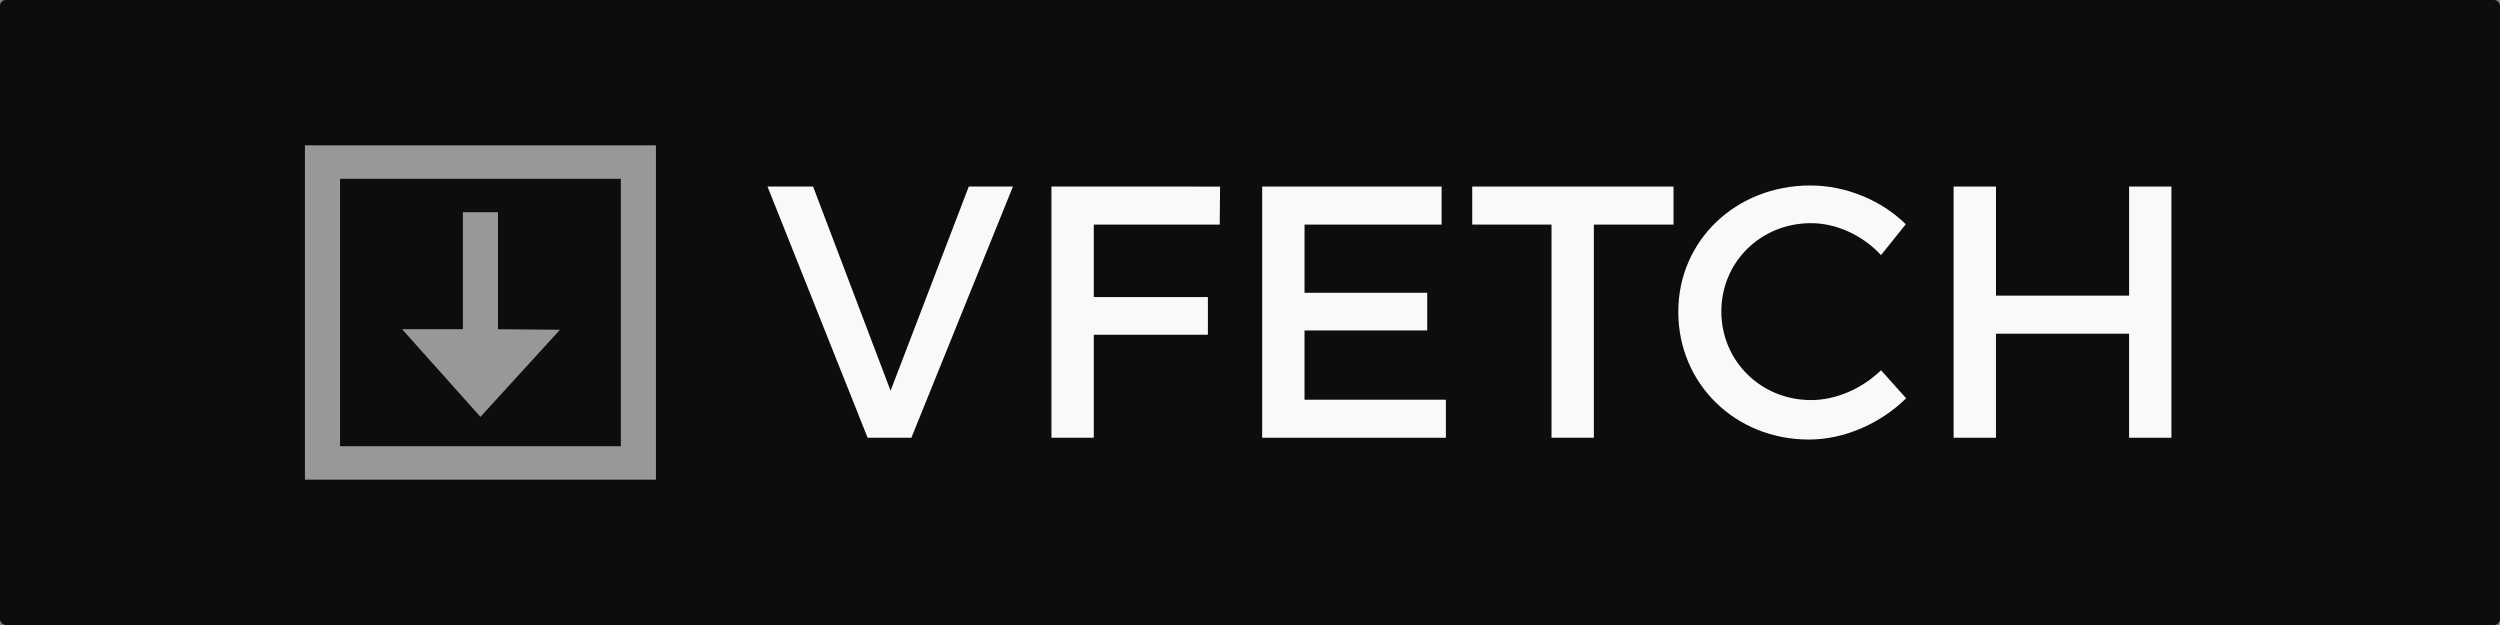 <?xml version="1.0" encoding="UTF-8" standalone="no"?>
<!-- Created with Inkscape (http://www.inkscape.org/) -->

<svg
   width="400"
   height="100"
   viewBox="0 0 105.833 26.458"
   version="1.1"
   id="svg5"
   xml:space="preserve"
   xmlns="http://www.w3.org/2000/svg"
   xmlns:svg="http://www.w3.org/2000/svg"><rect x="0" y="0" width="105.833" height="26.458" fill="#808080" stroke="none"/><defs
     id="defs2" /><g
     id="layer1"><rect
       style="opacity:0.9;fill:#000000;fill-opacity:1;stroke-width:0.2;stroke-linecap:round"
       id="rect1134"
       width="105.833"
       height="26.458"
       x="0"
       y="0"
       ry="0.248" /><g
       id="g2216"
       transform="translate(-3.083)"
       style="font-size:15.19px;-inkscape-font-specification:sans-serif;fill:#f9f9f9;stroke-width:0.957;stroke-linecap:round"><path
         d="m 35.574,7.897 4.238,10.633 h 1.853 L 45.964,7.897 H 44.095 L 40.784,16.541 37.503,7.897 Z"
         style="opacity:1"
         id="path2161" /><path
         d="M 47.594,7.897 V 18.531 h 1.792 v -4.36 h 4.831 V 12.576 H 49.386 V 9.508 h 5.332 l 0.015,-1.61 z"
         style="font-family:Montserrat;-inkscape-font-specification:Montserrat;opacity:1"
         id="path2158" /><path
         d="M 56.515,7.897 V 18.531 h 7.777 v -1.61 h -5.985 v -2.932 h 5.195 V 12.394 H 58.308 V 9.508 h 5.803 V 7.897 Z"
         style="font-family:Montserrat;-inkscape-font-specification:Montserrat;opacity:1"
         id="path2155" /><path
         d="m 65.407,7.897 v 1.61 h 3.357 v 9.023 h 1.792 V 9.508 h 3.372 V 7.897 Z"
         style="font-family:Montserrat;-inkscape-font-specification:Montserrat;opacity:1"
         id="path2152" /><path
         d="m 82.713,10.799 1.048,-1.306 c -1.033,-1.018 -2.537,-1.641 -4.041,-1.641 -3.144,0 -5.59,2.324 -5.59,5.347 0,3.053 2.415,5.408 5.529,5.408 1.504,0 3.038,-0.684 4.117,-1.747 l -1.063,-1.185 c -0.805,0.775 -1.899,1.261 -2.962,1.261 -2.127,0 -3.798,-1.656 -3.798,-3.752 0,-2.096 1.671,-3.737 3.798,-3.737 1.079,0 2.187,0.516 2.962,1.352 z"
         style="font-family:Montserrat;-inkscape-font-specification:Montserrat;opacity:1"
         id="path2149" /><path
         d="M 85.786,7.897 V 18.531 h 1.792 v -4.405 h 5.636 v 4.405 h 1.792 V 7.897 H 93.215 V 12.515 H 87.579 V 7.897 Z"
         style="font-family:Montserrat;-inkscape-font-specification:Montserrat;opacity:1"
         id="path2146" /></g><path
       d="M 20.339,17.647 17.022,13.937 H 19.596 V 8.984 h 1.486 v 4.953 l 2.623,0.023 z M 14.395,18.89 H 26.282 V 7.569 H 14.395 Z m -1.486,1.415 H 27.768 V 6.153 H 12.909 Z"
       id="download-[#1458]"
       style="opacity:0.592;fill:#f9f9f9;fill-rule:evenodd;stroke:none;stroke-width:0.708" /></g></svg>
